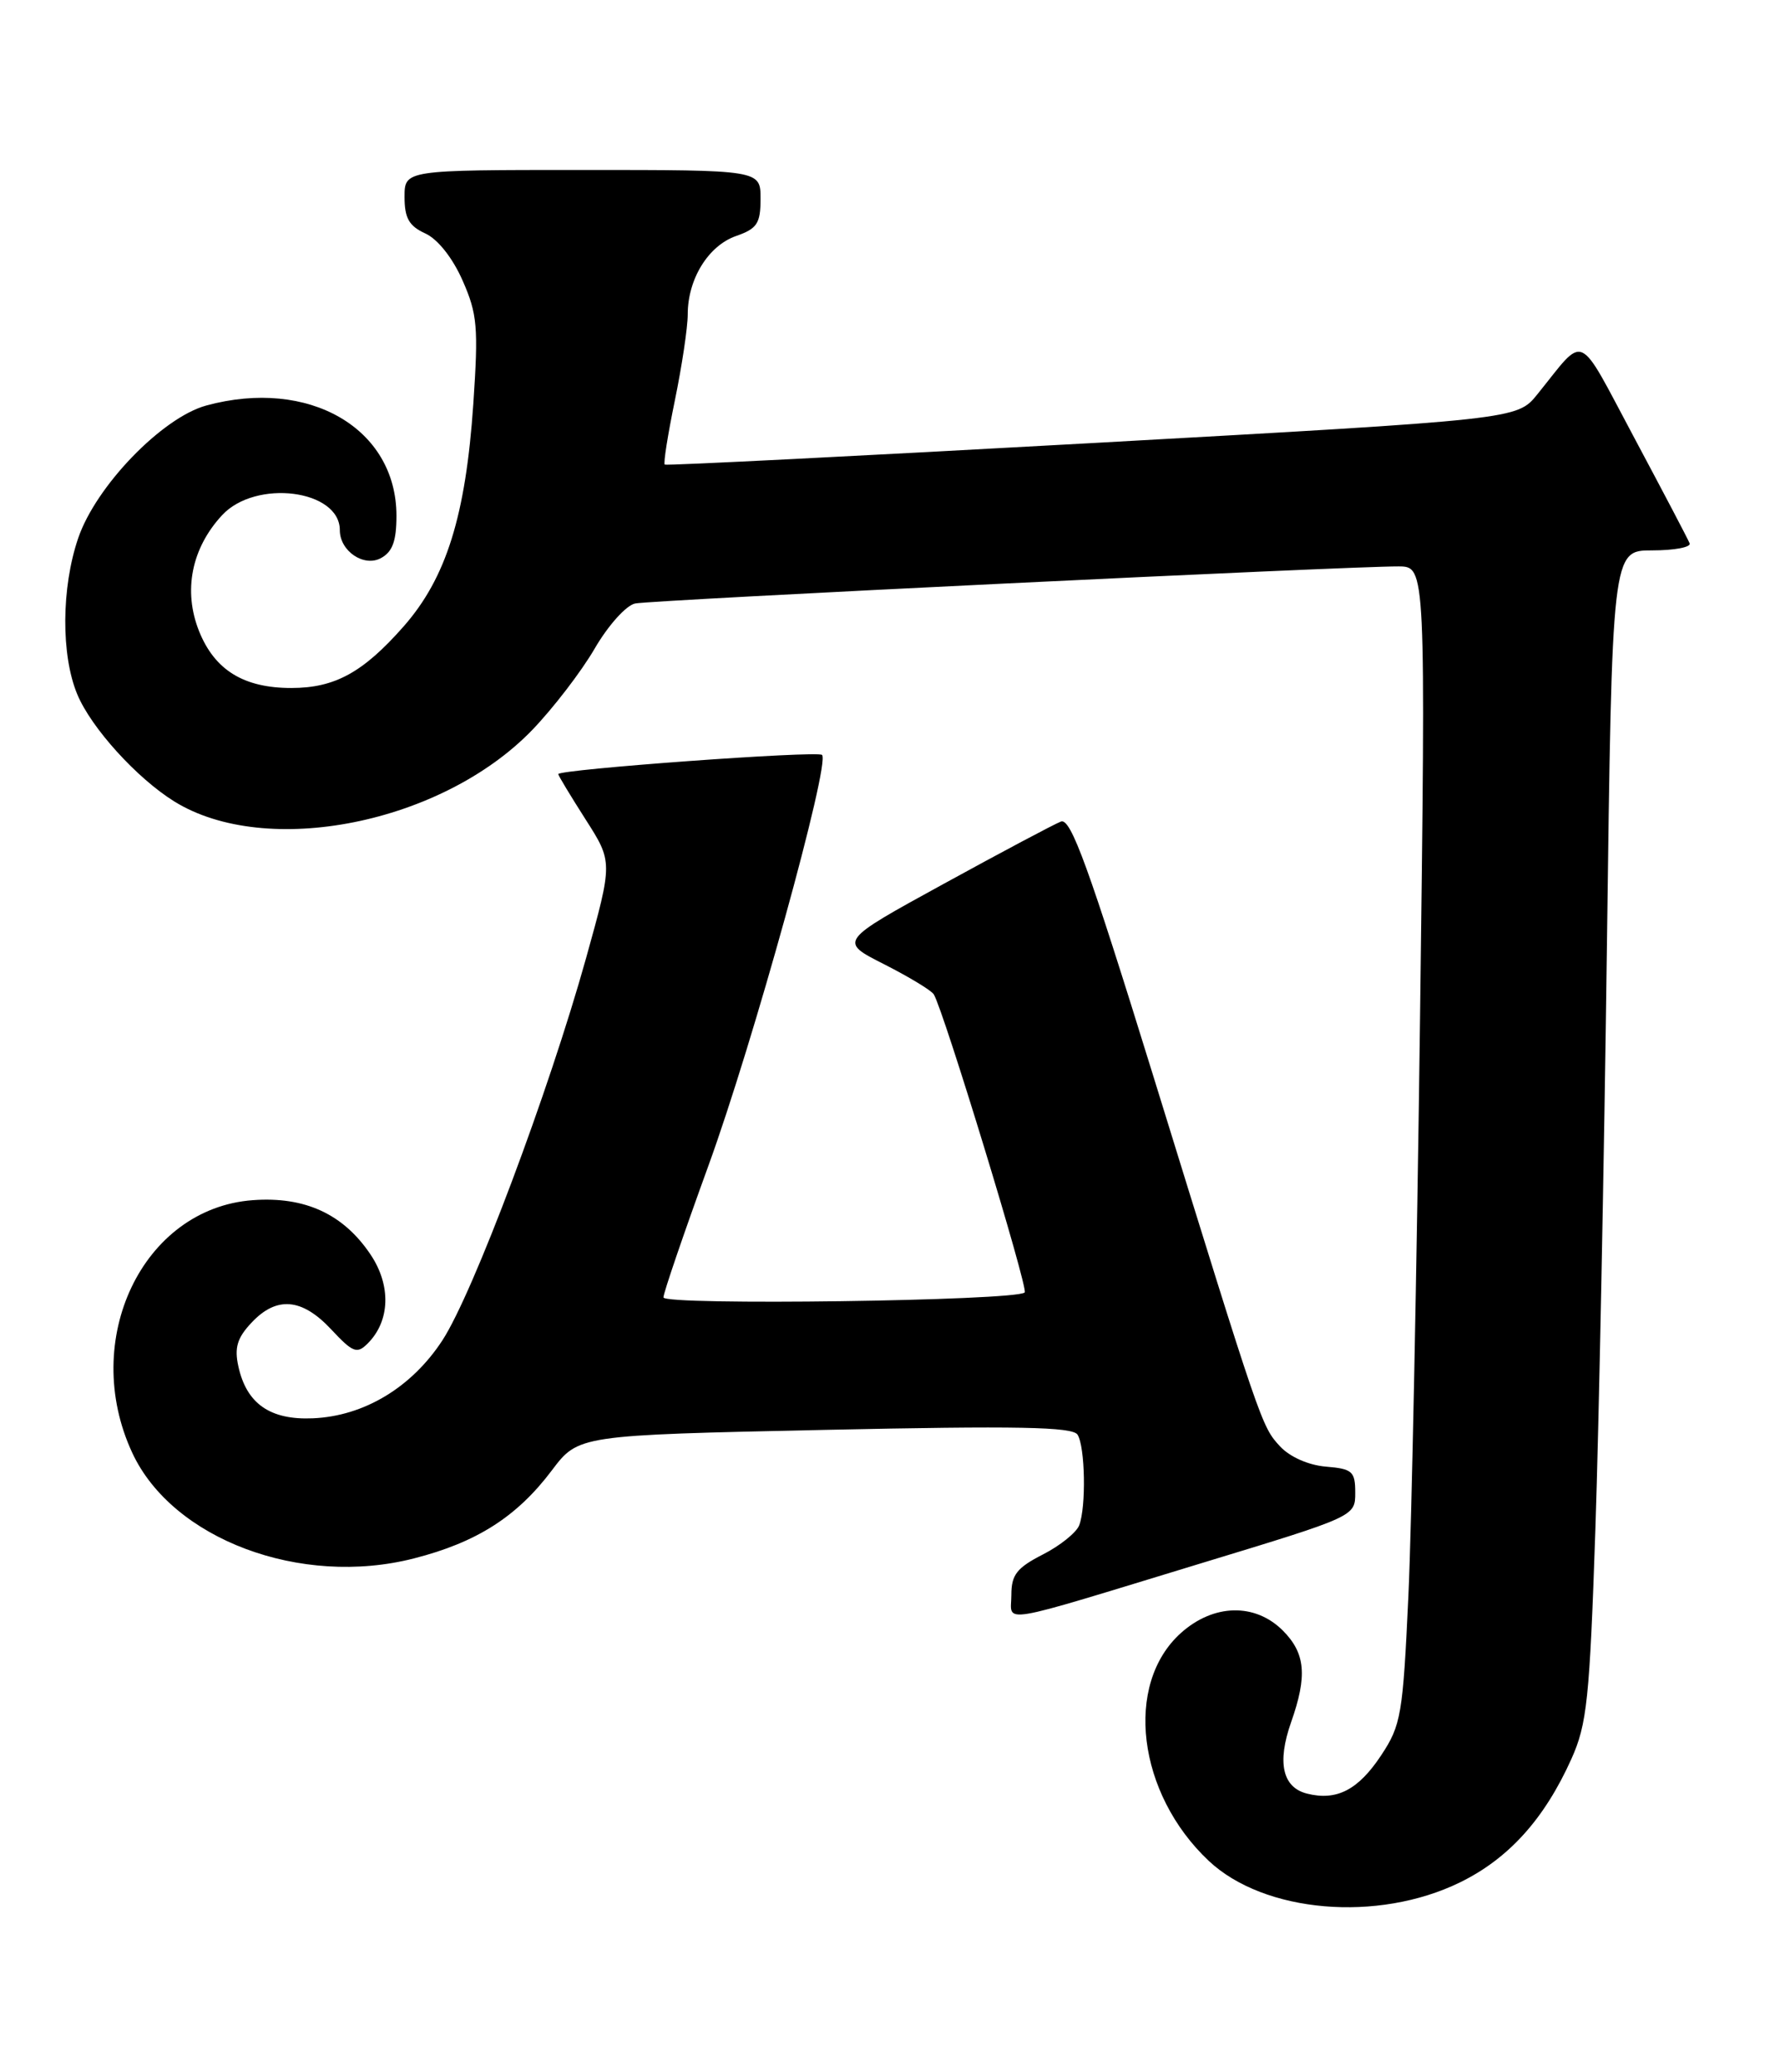 <?xml version="1.0" encoding="UTF-8" standalone="no"?>
<!DOCTYPE svg PUBLIC "-//W3C//DTD SVG 1.1//EN" "http://www.w3.org/Graphics/SVG/1.1/DTD/svg11.dtd" >
<svg xmlns="http://www.w3.org/2000/svg" xmlns:xlink="http://www.w3.org/1999/xlink" version="1.1" viewBox="0 0 220 256">
 <g >
 <path fill="currentColor"
d=" M 180.46 232.56 C 186.47 229.62 190.88 224.73 194.21 217.33 C 196.15 213.03 196.47 209.94 197.18 189.00 C 197.62 176.07 198.26 143.56 198.61 116.75 C 199.24 68.00 199.24 68.00 204.20 68.00 C 206.93 68.00 209.02 67.61 208.83 67.13 C 208.65 66.65 205.57 60.80 202.00 54.11 C 194.81 40.67 196.07 41.23 190.00 48.73 C 187.50 51.82 187.50 51.82 135.00 54.74 C 106.12 56.34 82.35 57.54 82.16 57.40 C 81.97 57.27 82.54 53.70 83.41 49.47 C 84.28 45.24 85.00 40.46 85.00 38.84 C 85.00 34.48 87.54 30.36 90.97 29.16 C 93.58 28.25 94.00 27.61 94.00 24.55 C 94.00 21.00 94.00 21.00 72.00 21.00 C 50.00 21.00 50.00 21.00 50.00 24.34 C 50.00 26.95 50.56 27.93 52.56 28.84 C 54.10 29.54 55.94 31.86 57.17 34.65 C 59.00 38.79 59.14 40.42 58.50 49.89 C 57.56 63.73 55.15 71.41 49.89 77.39 C 44.87 83.09 41.38 85.00 36.00 85.00 C 30.12 85.00 26.53 82.79 24.60 77.97 C 22.62 73.00 23.66 67.74 27.45 63.65 C 31.60 59.17 42.00 60.49 42.00 65.50 C 42.00 68.08 44.96 70.09 47.07 68.96 C 48.51 68.19 49.00 66.86 49.00 63.71 C 48.99 52.91 38.17 46.65 25.50 50.10 C 20.04 51.59 11.85 60.06 9.66 66.50 C 7.58 72.60 7.53 80.94 9.55 85.78 C 11.27 89.92 16.90 96.13 21.53 99.01 C 32.91 106.08 54.61 101.75 65.78 90.19 C 68.37 87.50 71.85 82.97 73.50 80.13 C 75.17 77.26 77.39 74.79 78.50 74.56 C 80.57 74.13 166.88 69.94 172.86 69.98 C 176.22 70.00 176.22 70.00 175.51 125.75 C 175.12 156.41 174.47 188.56 174.07 197.19 C 173.39 211.84 173.17 213.15 170.71 216.86 C 167.88 221.14 165.21 222.52 161.55 221.60 C 158.51 220.84 157.82 217.77 159.57 212.79 C 161.60 207.04 161.35 204.26 158.55 201.45 C 155.11 198.02 149.99 198.14 145.96 201.75 C 138.90 208.08 140.56 221.60 149.40 229.91 C 156.25 236.34 170.28 237.54 180.46 232.56 Z  M 148.52 193.12 C 167.50 187.35 167.50 187.35 167.50 184.42 C 167.50 181.79 167.15 181.47 163.87 181.20 C 161.72 181.02 159.42 180.00 158.21 178.70 C 155.92 176.22 155.92 176.22 142.47 132.71 C 134.55 107.11 132.35 101.04 131.13 101.50 C 130.30 101.82 123.78 105.28 116.65 109.19 C 103.67 116.30 103.67 116.30 109.27 119.13 C 112.34 120.69 115.11 122.36 115.41 122.85 C 116.62 124.81 127.12 159.21 126.65 159.68 C 125.62 160.72 82.00 161.32 82.00 160.29 C 82.00 159.74 84.50 152.43 87.55 144.04 C 93.06 128.91 102.64 94.30 101.60 93.27 C 101.06 92.72 69.00 95.06 69.00 95.64 C 69.00 95.82 70.52 98.33 72.37 101.23 C 75.74 106.50 75.74 106.50 72.44 118.36 C 67.81 134.94 58.46 159.82 54.67 165.61 C 50.87 171.42 44.99 174.96 38.67 175.23 C 33.39 175.46 30.47 173.43 29.46 168.81 C 28.95 166.51 29.32 165.29 31.08 163.42 C 34.18 160.11 37.31 160.37 40.93 164.24 C 43.62 167.12 44.12 167.31 45.45 165.98 C 48.22 163.21 48.36 158.82 45.80 155.00 C 42.45 150.00 37.70 147.80 31.24 148.28 C 17.62 149.28 9.86 165.56 16.35 179.50 C 21.32 190.18 37.17 196.12 51.16 192.54 C 58.92 190.56 63.89 187.39 68.20 181.67 C 71.49 177.31 71.49 177.31 101.94 176.66 C 125.72 176.15 132.56 176.28 133.18 177.25 C 134.12 178.74 134.26 186.17 133.38 188.46 C 133.03 189.35 131.01 190.98 128.88 192.06 C 125.68 193.70 125.00 194.56 125.00 197.04 C 125.00 200.60 122.67 200.99 148.52 193.12 Z "/>
</g>
</svg>